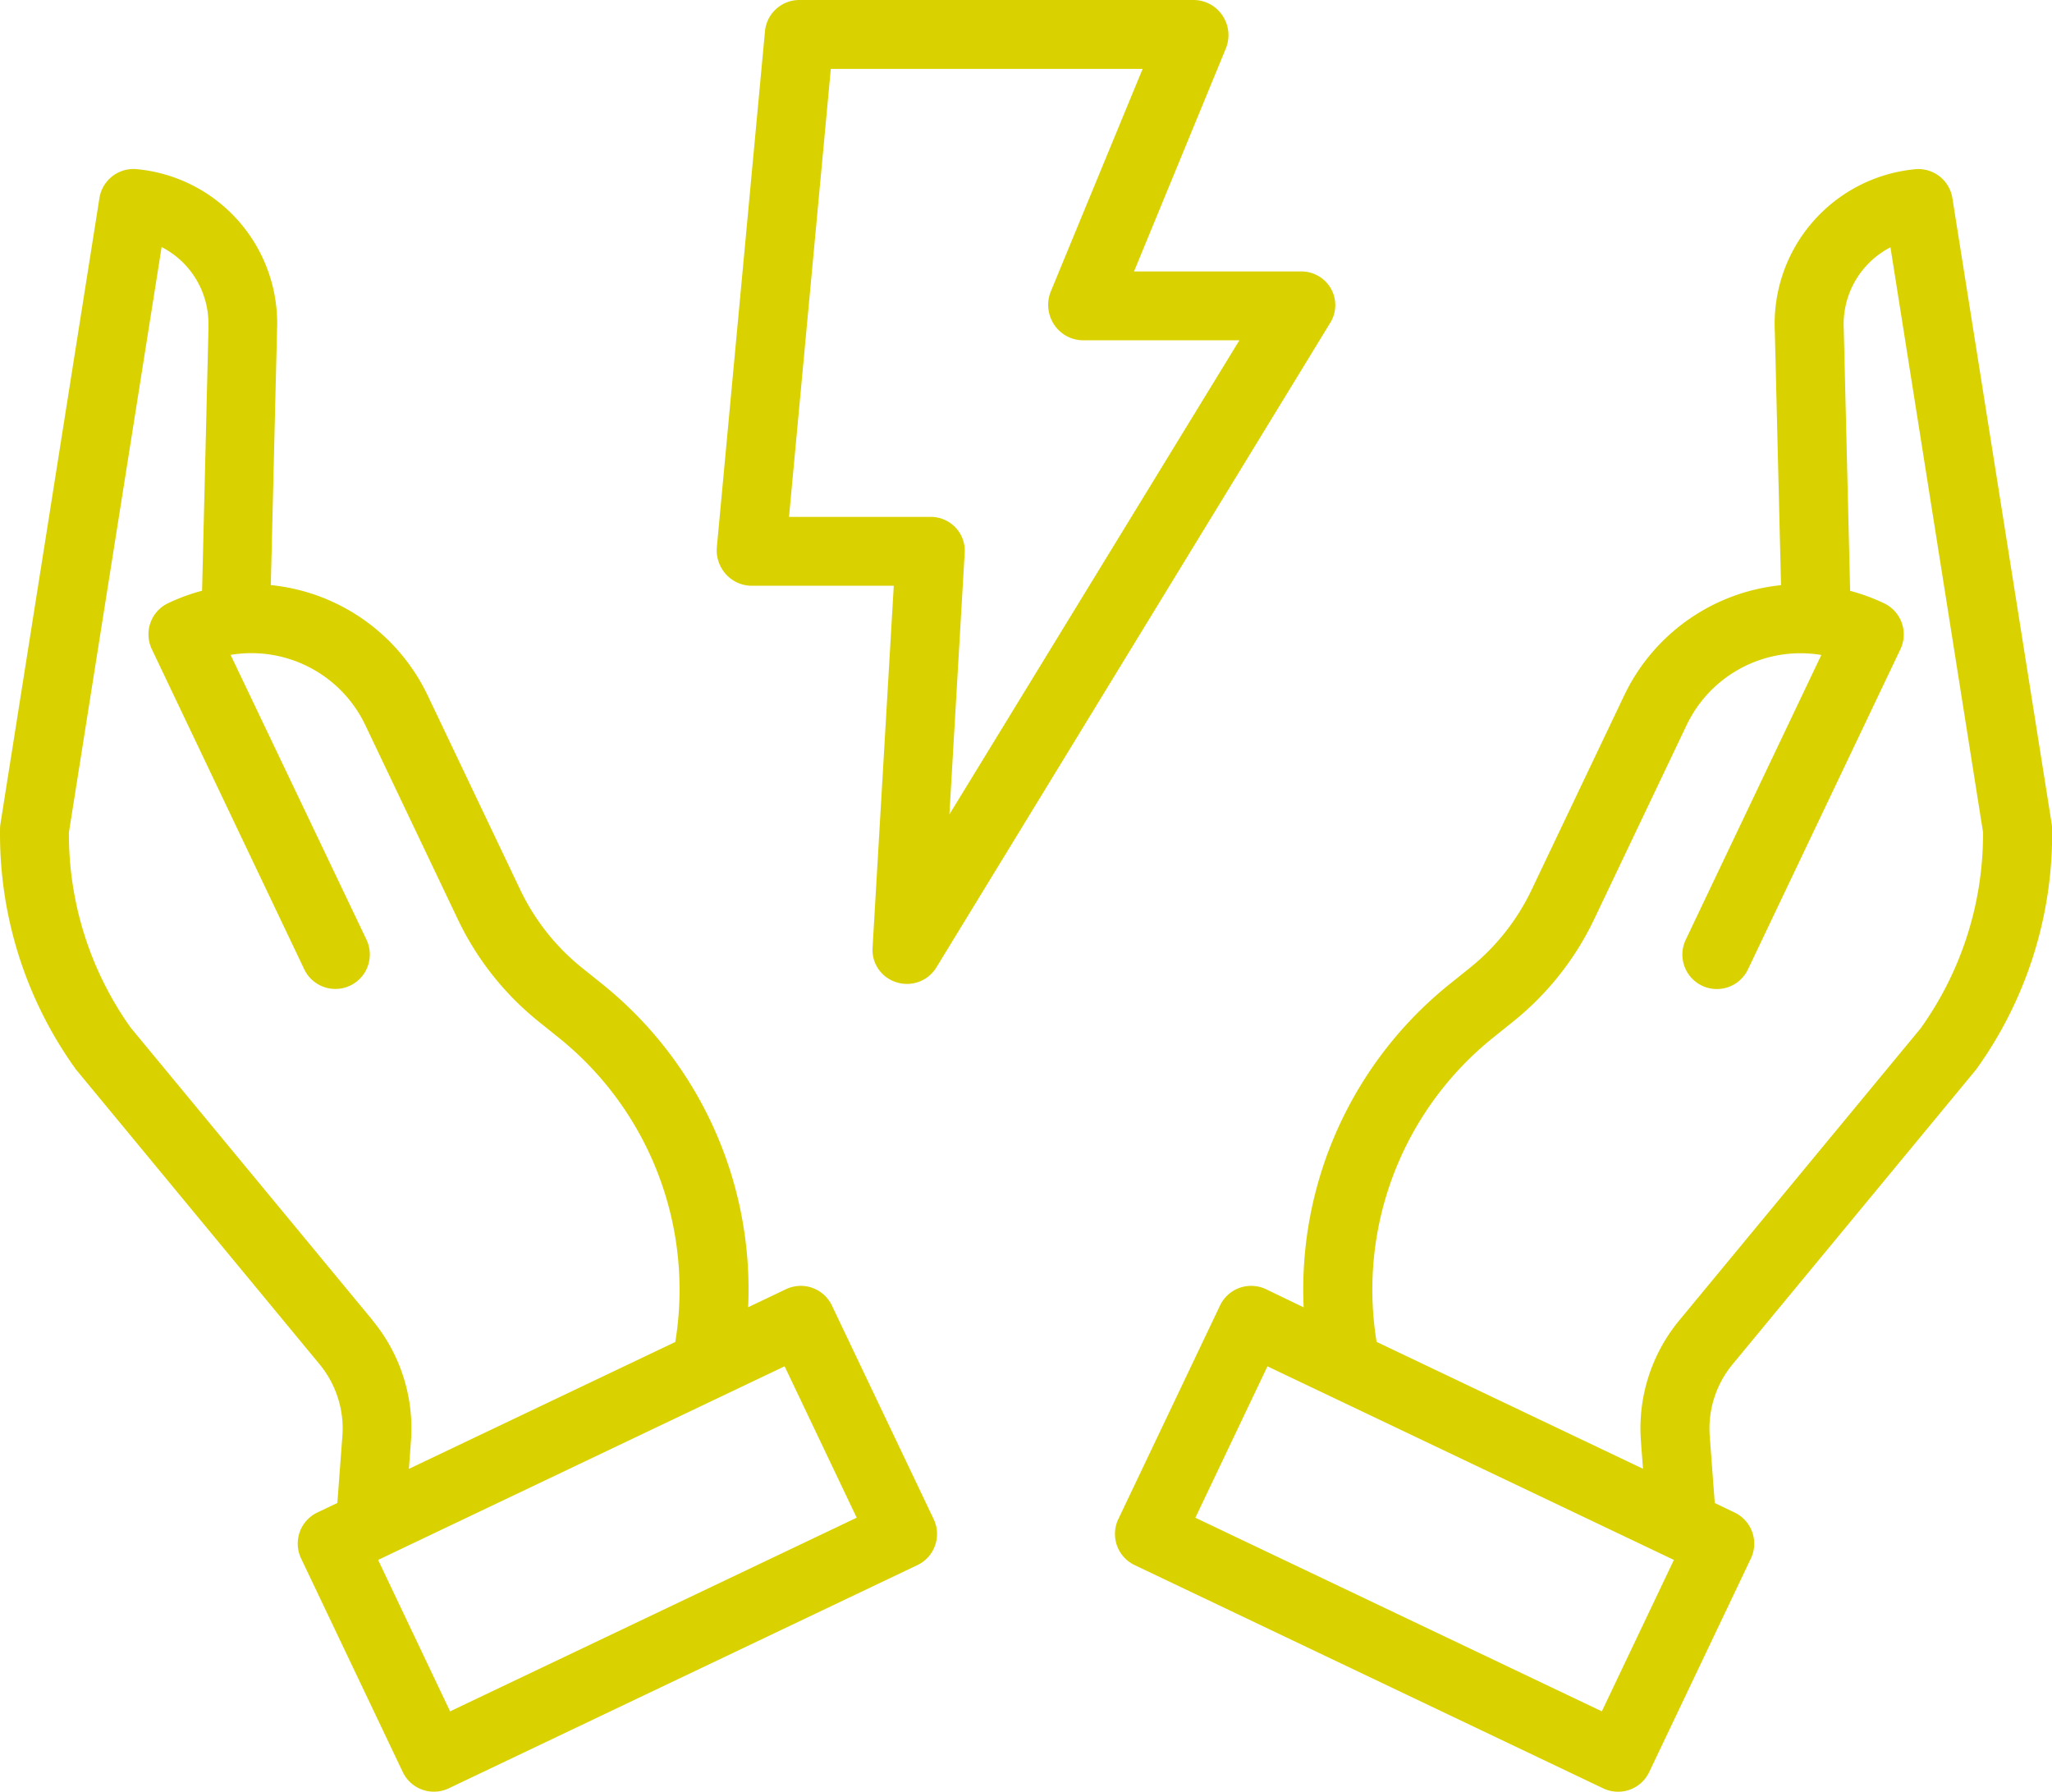 <svg id="energy" xmlns="http://www.w3.org/2000/svg" width="58.899" height="51.423" viewBox="0 0 58.899 51.423">
  <path id="Path_1683" data-name="Path 1683" d="M342.158,107.187l-.2-8.305a3.473,3.473,0,0,1,3.131-3.632l2.846,17.959a10.5,10.5,0,0,1-1.974,6.29l-6.966,8.43a3.9,3.9,0,0,0-.883,2.773l.187,2.49-9.7-4.62.037-.079a10.3,10.3,0,0,1,3.652-10.091l.553-.444a7.362,7.362,0,0,0,2.041-2.578l2.663-5.59A4.6,4.6,0,0,1,342.158,107.187Z" transform="translate(-290.024 -89.409)" fill="none"/>
  <path id="Path_1684" data-name="Path 1684" d="M299.94,360.427l1.092.52-2.919,6.131-13.453-6.407,2.92-6.13,2.66,1.267Z" transform="translate(-251.667 -316.645)" fill="none"/>
  <path id="Path_1685" data-name="Path 1685" d="M207.967,63.792,196.661,82.3l.67-11.455H192.19l1.381-14.8H204.9l-3.2,7.752Z" transform="translate(-170.629 -55.046)" fill="none"/>
  <path id="Path_1686" data-name="Path 1686" d="M96,360.427l9.7-4.62,2.66-1.267,2.92,6.13-13.453,6.407-2.919-6.131Z" transform="translate(-85.375 -316.645)" fill="none"/>
  <path id="Path_1687" data-name="Path 1687" d="M31.556,107.187a4.6,4.6,0,0,1,4.616,2.6l2.663,5.59a7.363,7.363,0,0,0,2.041,2.578l.553.444a10.3,10.3,0,0,1,3.652,10.091l.037.079-9.7,4.62.187-2.49a3.9,3.9,0,0,0-.883-2.773l-6.966-8.43a10.5,10.5,0,0,1-1.974-6.29L28.627,95.25A3.474,3.474,0,0,1,31.763,98.7c0,.059,0,.119,0,.178Z" transform="translate(-24.791 -89.409)" fill="none"/>
  <path id="Path_1688" data-name="Path 1688" d="M43.518,76.193a.988.988,0,0,0,1.14-.428l11.305-18.5a.961.961,0,0,0,.019-.984.975.975,0,0,0-.863-.49H50.331l2.636-6.4a1.009,1.009,0,0,0-.092-.938A1,1,0,0,0,52.053,48H40.723a.991.991,0,0,0-.985.9L38.357,63.7a1.024,1.024,0,0,0,.254.773,1,1,0,0,0,.731.338h4.093l-.609,10.393A.971.971,0,0,0,43.518,76.193Zm-3.09-13.358,1.2-12.857h8.95l-2.636,6.388a1.022,1.022,0,0,0,.092.944,1,1,0,0,0,.822.456h4.5L45.032,71.374l.439-7.514a.964.964,0,0,0-.268-.725.979.979,0,0,0-.719-.3Zm33.393-9.148a.989.989,0,0,0-1.073-.83,4.456,4.456,0,0,0-4.024,4.653l.178,7.285a5.607,5.607,0,0,0-4.5,3.161l-2.663,5.59a6.412,6.412,0,0,1-1.768,2.232l-.552.443a11.241,11.241,0,0,0-4.219,9.3L54.118,85a.989.989,0,0,0-1.318.468L49.88,91.6a.989.989,0,0,0,.468,1.318L63.8,99.327a.989.989,0,0,0,1.318-.468l2.919-6.131a.989.989,0,0,0-.467-1.318L67,91.137l-.144-1.916a2.9,2.9,0,0,1,.659-2.07l6.966-8.43q.021-.026.041-.053a11.563,11.563,0,0,0,2.161-6.883.979.979,0,0,0-.012-.14ZM63.759,97.116,52.092,91.559l2.069-4.345L65.827,92.77Zm9.173-19.629-6.944,8.4a4.865,4.865,0,0,0-1.107,3.477l.059.79-7.646-3.642a9.275,9.275,0,0,1,3.369-8.751l.552-.443A8.4,8.4,0,0,0,63.53,74.4l2.663-5.591a3.622,3.622,0,0,1,3.626-2.043q.121.012.24.032l-3.892,8.173a.989.989,0,1,0,1.786.851l4.376-9.189a.989.989,0,0,0-.468-1.318,5.622,5.622,0,0,0-.975-.358l-.183-7.5a.229.229,0,0,0,0-.026,2.48,2.48,0,0,1,1.34-2.333L74.7,71.884a9.574,9.574,0,0,1-1.77,5.6ZM41.66,85.47A.989.989,0,0,0,40.342,85l-1.087.518a11.24,11.24,0,0,0-4.218-9.3l-.553-.444a6.413,6.413,0,0,1-1.767-2.231l-2.663-5.59a5.608,5.608,0,0,0-4.5-3.161l.178-7.289c0-.07.005-.141.005-.21a4.445,4.445,0,0,0-4.029-4.438.99.99,0,0,0-1.073.829L17.794,71.645a.979.979,0,0,0-.012.14,11.563,11.563,0,0,0,2.16,6.882q.019.027.041.053l6.967,8.43a2.894,2.894,0,0,1,.658,2.068l-.144,1.918-.574.273a.989.989,0,0,0-.467,1.318l2.919,6.131a.989.989,0,0,0,1.318.468l13.453-6.407a.989.989,0,0,0,.468-1.318Zm-13.186.42-6.945-8.4a9.574,9.574,0,0,1-1.77-5.6l2.661-16.8A2.472,2.472,0,0,1,23.764,57.3c0,.046,0,.091,0,.137a.159.159,0,0,1,0,.017l-.183,7.5a5.618,5.618,0,0,0-.975.358.989.989,0,0,0-.468,1.318l4.376,9.189a.989.989,0,1,0,1.786-.851L24.4,66.795q.12-.02.241-.032a3.622,3.622,0,0,1,3.624,2.044l2.663,5.59a8.4,8.4,0,0,0,2.315,2.923l.553.444a9.275,9.275,0,0,1,3.368,8.751l-7.647,3.642.059-.791a4.863,4.863,0,0,0-1.106-3.476ZM30.7,97.116,28.634,92.77l9.9-4.715,1.768-.842,2.069,4.345Z" transform="translate(-17.781 -48)" fill="#d9d200"/>
</svg>
